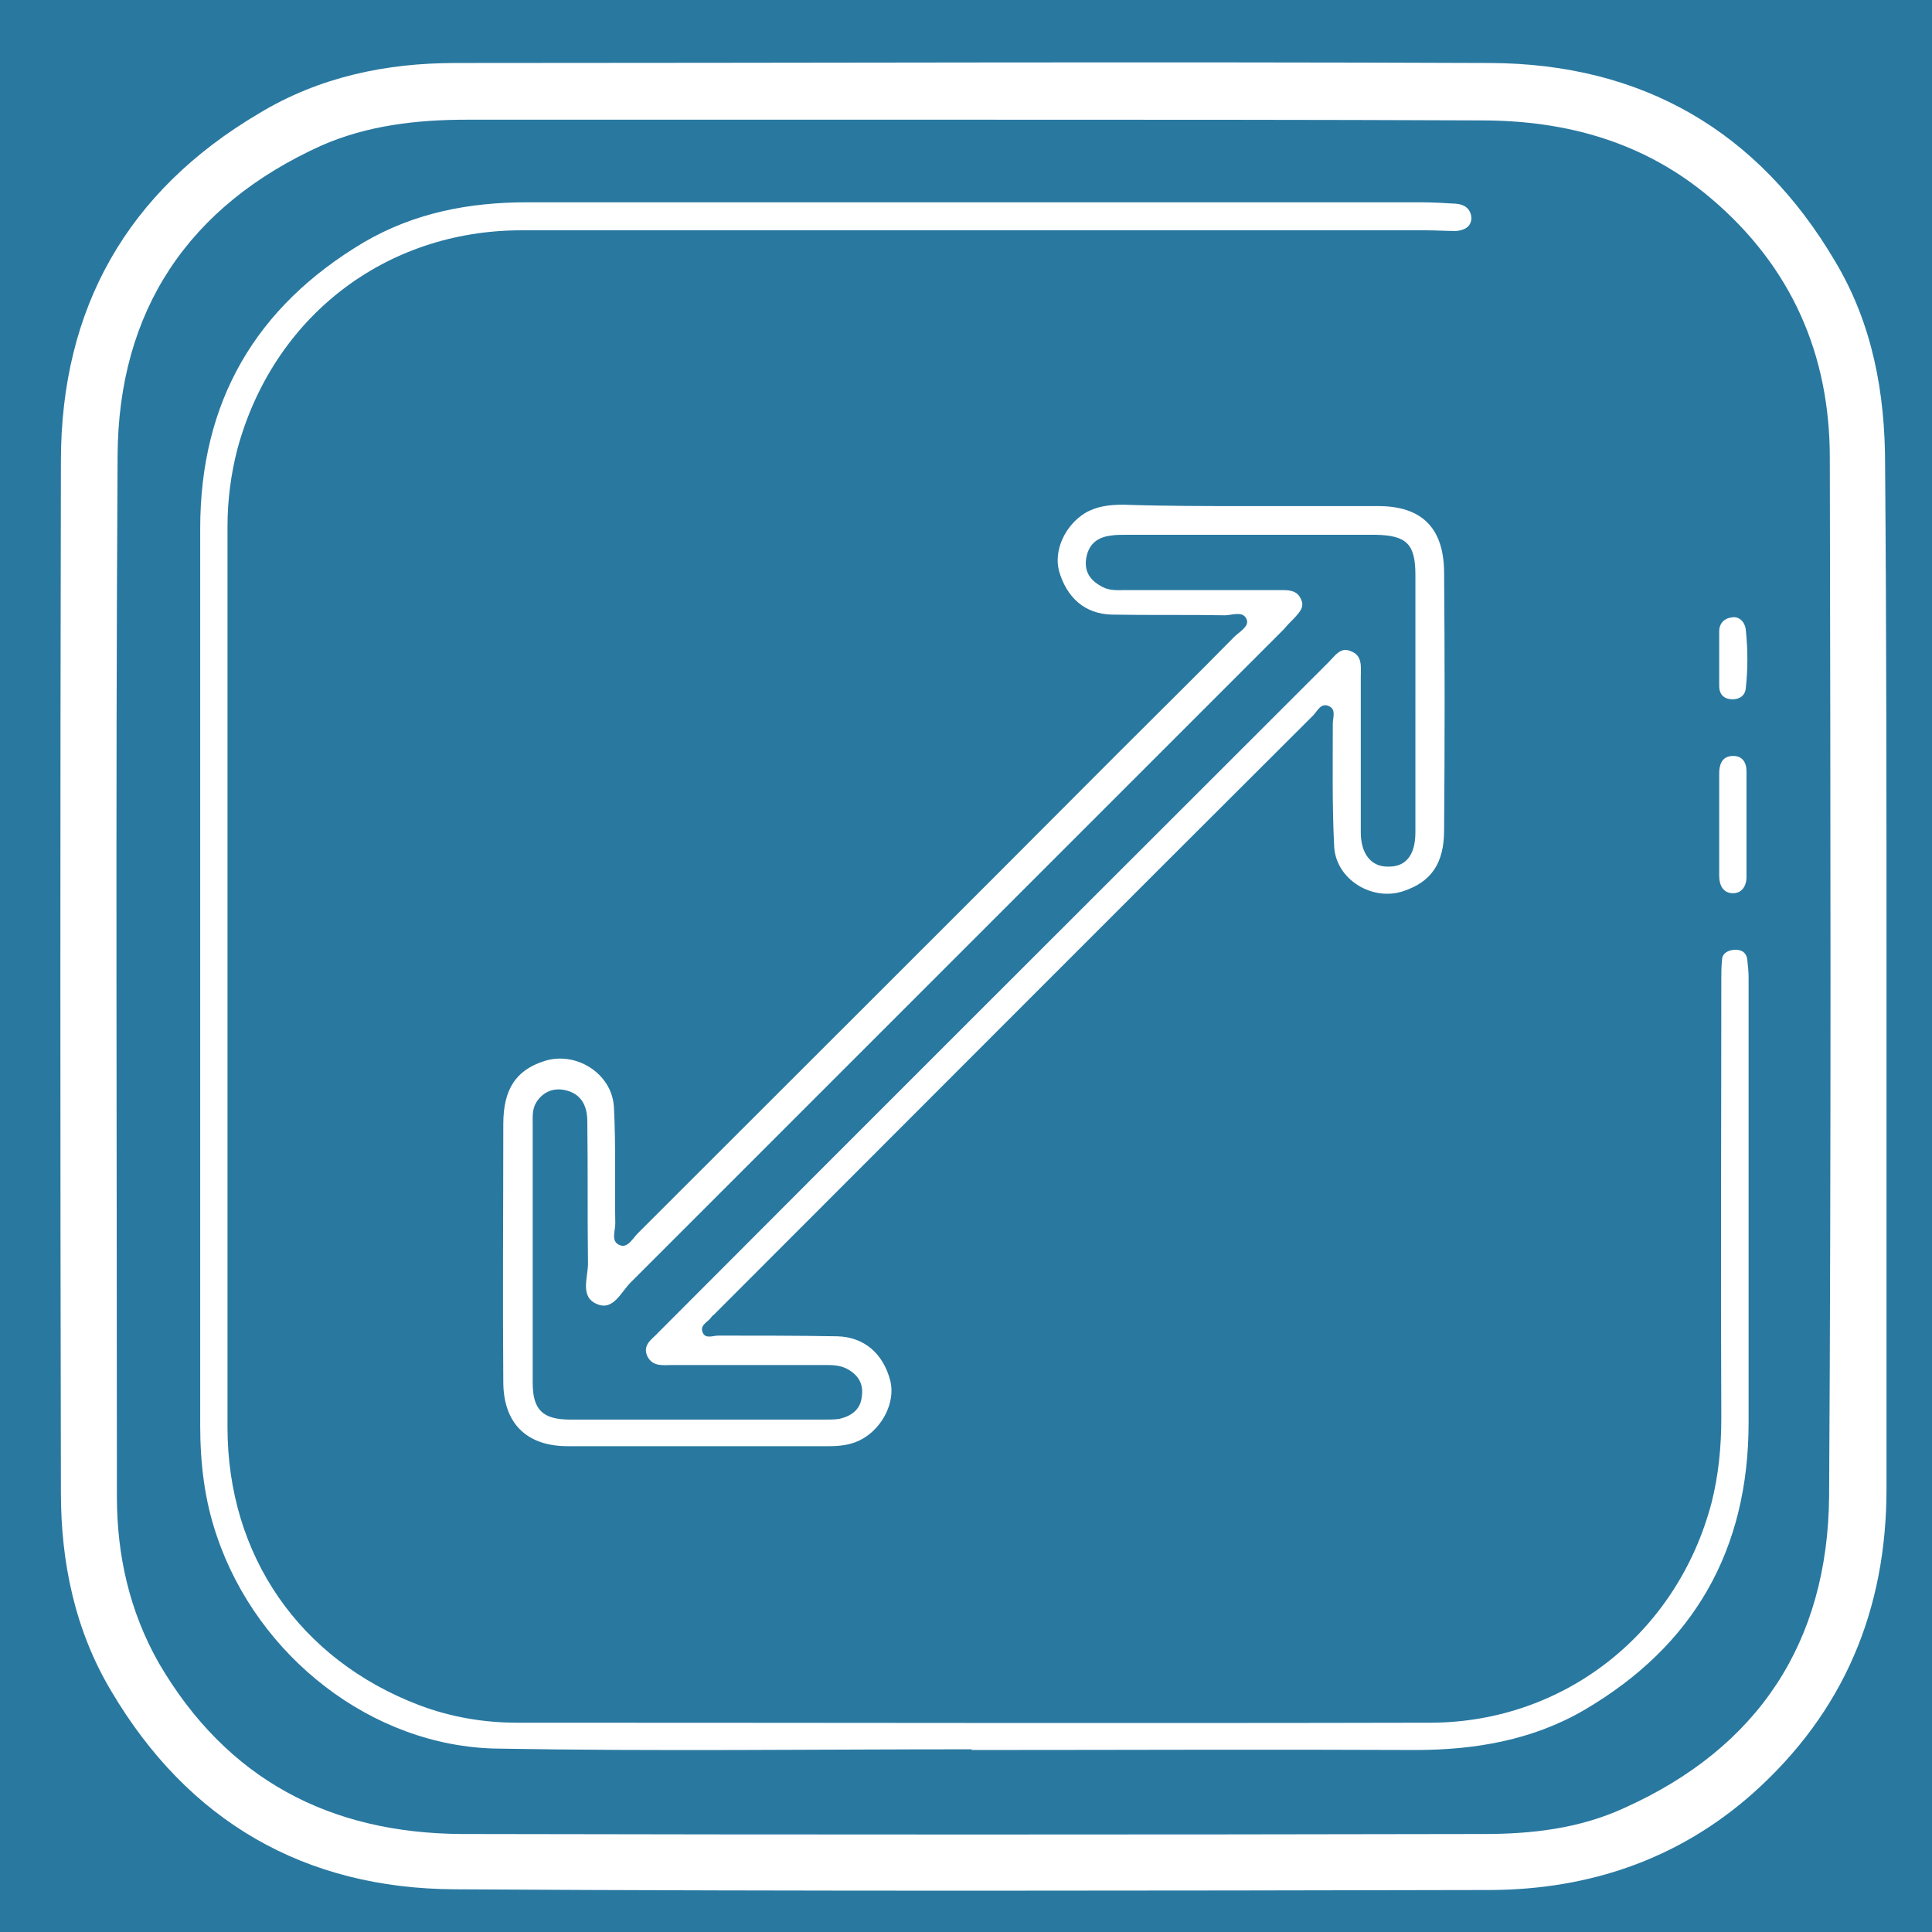 <?xml version="1.0" encoding="utf-8"?>
<!-- Generator: Adobe Illustrator 24.2.0, SVG Export Plug-In . SVG Version: 6.00 Build 0)  -->
<svg version="1.1" id="Layer_1" xmlns="http://www.w3.org/2000/svg" xmlns:xlink="http://www.w3.org/1999/xlink" x="0px" y="0px"
	 viewBox="0 0 276 276" style="enable-background:new 0 0 276 276;" xml:space="preserve">
<style type="text/css">
	.st0{fill:#2978A0;}
	.st1{fill:#FFFFFF;}
</style>
<rect class="st0" width="276" height="276"/>
<path class="st1" d="M269.5,139.5c0,24.4,0,48.8,0,73.2c0,17.3-6.1,31.9-19.1,43.5c-10.6,9.4-23.3,13.7-37.3,13.8
	c-49.4,0.1-98.7,0.2-148.1-0.1c-21.5-0.1-38.1-9.7-49.1-28.3c-5.2-8.7-7.2-18.4-7.2-28.4c-0.1-49.1-0.1-98.2,0-147.3
	C8.7,44,18.2,27.3,37,16.2c8.6-5.2,18.1-7.2,28.1-7.2c49.3,0,98.6-0.2,147.8,0c21.7,0.1,38.3,9.7,49.3,28.4c5.3,8.9,7.1,18.7,7.1,29
	C269.5,90.9,269.5,115.2,269.5,139.5z M139.2,17.1c-24.2,0-48.3,0-72.5,0c-7.1,0-14.2,0.8-20.8,3.7c-19,8.6-29,23.6-29.1,44.3
	c-0.3,49.6-0.1,99.1-0.1,148.7c0,8.4,1.8,16.4,6,23.8c9.7,16.6,24.4,24.3,43.3,24.4c48.7,0.1,97.3,0.1,146,0c6.9,0,13.7-0.8,20-3.7
	c19.2-8.6,29.1-23.7,29.3-44.5c0.3-49.5,0.2-98.9,0.1-148.4c0-14.8-5.5-27.3-16.9-37c-9.5-8.1-20.7-11.2-32.9-11.2
	C187.5,17.1,163.3,17.1,139.2,17.1z"/>
<path class="st1" d="M138.8,249.9c-22.6,0-45.2,0.3-67.8-0.1c-17.9-0.3-34.2-13.2-40-30.3c-1.8-5.2-2.4-10.5-2.4-15.9
	c0-42.7,0-85.4,0-128.1c0-18.1,7.9-31.7,23.4-40.9c7.2-4.2,15-5.7,23.3-5.7c42.5,0,85.1,0,127.6,0c1.7,0,3.4,0.1,5.1,0.2
	c1.2,0.1,2.1,0.7,2.2,2c0,1.3-1,1.8-2.2,1.9c-1.4,0-2.9-0.1-4.3-0.1c-43.1,0-86.1,0-129.2,0C55,32.9,39,45.3,33.9,64.2
	c-0.9,3.5-1.4,7.2-1.4,11c0,42.9,0,85.8,0,128.7c0,18.3,10.3,33.2,27.4,39.7c4.5,1.7,9.2,2.5,14,2.5c43.5,0,87,0.1,130.6,0
	c19-0.1,35.1-12.8,40-31.4c1-3.9,1.4-8,1.4-12.1c-0.1-20.9,0-41.8,0-62.7c0-0.9,0-1.8,0.1-2.7c0-1,0.8-1.4,1.6-1.5
	c1-0.1,1.8,0.2,2,1.3c0.1,0.9,0.2,1.8,0.2,2.7c0,21.2,0,42.4,0,63.5c0,18.2-7.8,31.9-23.5,41.1c-7.4,4.3-15.6,5.7-24.1,5.7
	c-21.1-0.1-42.2,0-63.3,0C138.8,250,138.8,250,138.8,249.9z"/>
<path class="st1" d="M178.5,72.3c6.1,0,12.3,0,18.4,0c6.2,0,9.3,3.1,9.4,9.3c0.1,12.3,0.1,24.7,0,37c0,4.8-1.9,7.4-5.8,8.7
	c-4.4,1.5-9.6-1.6-9.9-6.3c-0.3-5.8-0.2-11.7-0.2-17.6c0-0.9,0.5-2-0.5-2.5c-1.2-0.6-1.7,0.7-2.3,1.3
	c-28.6,28.5-57.1,57.1-85.6,85.6c-0.1,0.1-0.3,0.2-0.4,0.4c-0.5,0.7-1.7,1.1-1.2,2.2c0.4,0.9,1.5,0.4,2.2,0.4c5.7,0,11.4,0,17,0.1
	c3.9,0.1,6.6,2.5,7.6,6.4c0.7,2.9-1,6.5-3.9,8.2c-1.5,0.9-3.2,1.1-4.9,1.1c-12.4,0-24.9,0-37.3,0c-5.9,0-9.2-3.3-9.2-9.2
	c-0.1-12.3,0-24.5,0-36.8c0-5,1.8-7.7,5.8-9c4.5-1.5,9.7,1.7,10,6.5c0.3,5.6,0.1,11.2,0.2,16.7c0,1.1-0.7,2.6,0.7,3.1
	c1.1,0.4,1.8-1,2.5-1.7c22.9-22.9,45.8-45.7,68.6-68.6c5.5-5.5,11.1-11,16.6-16.6c0.7-0.7,2.2-1.5,1.8-2.5c-0.5-1.3-2.1-0.6-3.1-0.6
	c-5.4-0.1-10.8,0-16.2-0.1c-3.8-0.1-6.4-2.4-7.5-6.2c-0.8-2.9,0.8-6.5,3.7-8.3c1.7-1,3.5-1.2,5.5-1.2
	C166.3,72.3,172.4,72.3,178.5,72.3z M202.2,100.2c0-6,0-12.1,0-18.1c0-4.4-1.3-5.6-5.6-5.7c-12,0-24,0-35.9,0c-0.6,0-1.3,0-1.9,0.1
	c-1.9,0.2-3.2,1.1-3.6,3.1c-0.4,2.1,0.6,3.4,2.4,4.3c1,0.5,2.1,0.4,3.2,0.4c7.5,0,15,0,22.4,0c1.1,0,2.2,0.1,2.7,1.4
	c0.5,1.1-0.4,1.9-1,2.6c-0.5,0.5-1,1-1.5,1.6c-31.1,31.1-62.2,62.2-93.3,93.3c-1.4,1.4-2.5,4.1-4.8,3.1c-2.5-1-1.3-3.8-1.3-5.8
	c-0.1-6.8,0-13.5-0.1-20.3c0-2-0.7-3.8-2.9-4.4c-1.8-0.5-3.4,0.1-4.4,1.7c-0.6,1-0.5,2.1-0.5,3.2c0,12.3,0,24.5,0,36.8
	c0,3.9,1.4,5.3,5.4,5.3c12.1,0,24.1,0,36.2,0c0.7,0,1.5,0,2.2-0.1c1.7-0.4,3-1.3,3.2-3.1c0.3-1.8-0.4-3.1-2-4
	c-1.1-0.6-2.2-0.6-3.4-0.6c-7.2,0-14.4,0-21.6,0c-1.3,0-2.8,0.3-3.6-1.2c-0.8-1.7,0.7-2.5,1.5-3.4c31.9-32,63.9-63.9,95.8-95.8
	c0.9-0.9,1.7-2.2,3.1-1.6c1.8,0.6,1.5,2.3,1.5,3.7c0,7.4,0,14.8,0,22.2c0,3.1,1.5,4.9,3.8,4.9c2.6,0.1,4-1.6,4-4.9
	C202.2,112.4,202.2,106.3,202.2,100.2z"/>
<path class="st1" d="M245.6,117.8c0-2.4,0-4.8,0-7.3c0-1.3,0.4-2.4,1.8-2.5c1.5-0.1,2.1,0.9,2.1,2.2c0,5,0,10,0,15.1
	c0,1.3-0.7,2.4-2.1,2.3c-1.3-0.1-1.8-1.2-1.8-2.5C245.6,122.7,245.6,120.2,245.6,117.8z"/>
<path class="st1" d="M245.6,94c0-1.3,0-2.5,0-3.8c0-1.2,0.8-1.9,1.8-2c1.1-0.2,1.9,0.7,2,1.8c0.3,2.8,0.3,5.6,0,8.3
	c-0.1,1.1-0.9,1.6-1.9,1.6c-1.1,0-1.9-0.6-1.9-1.9C245.6,96.7,245.6,95.4,245.6,94L245.6,94z"/>
</svg>

